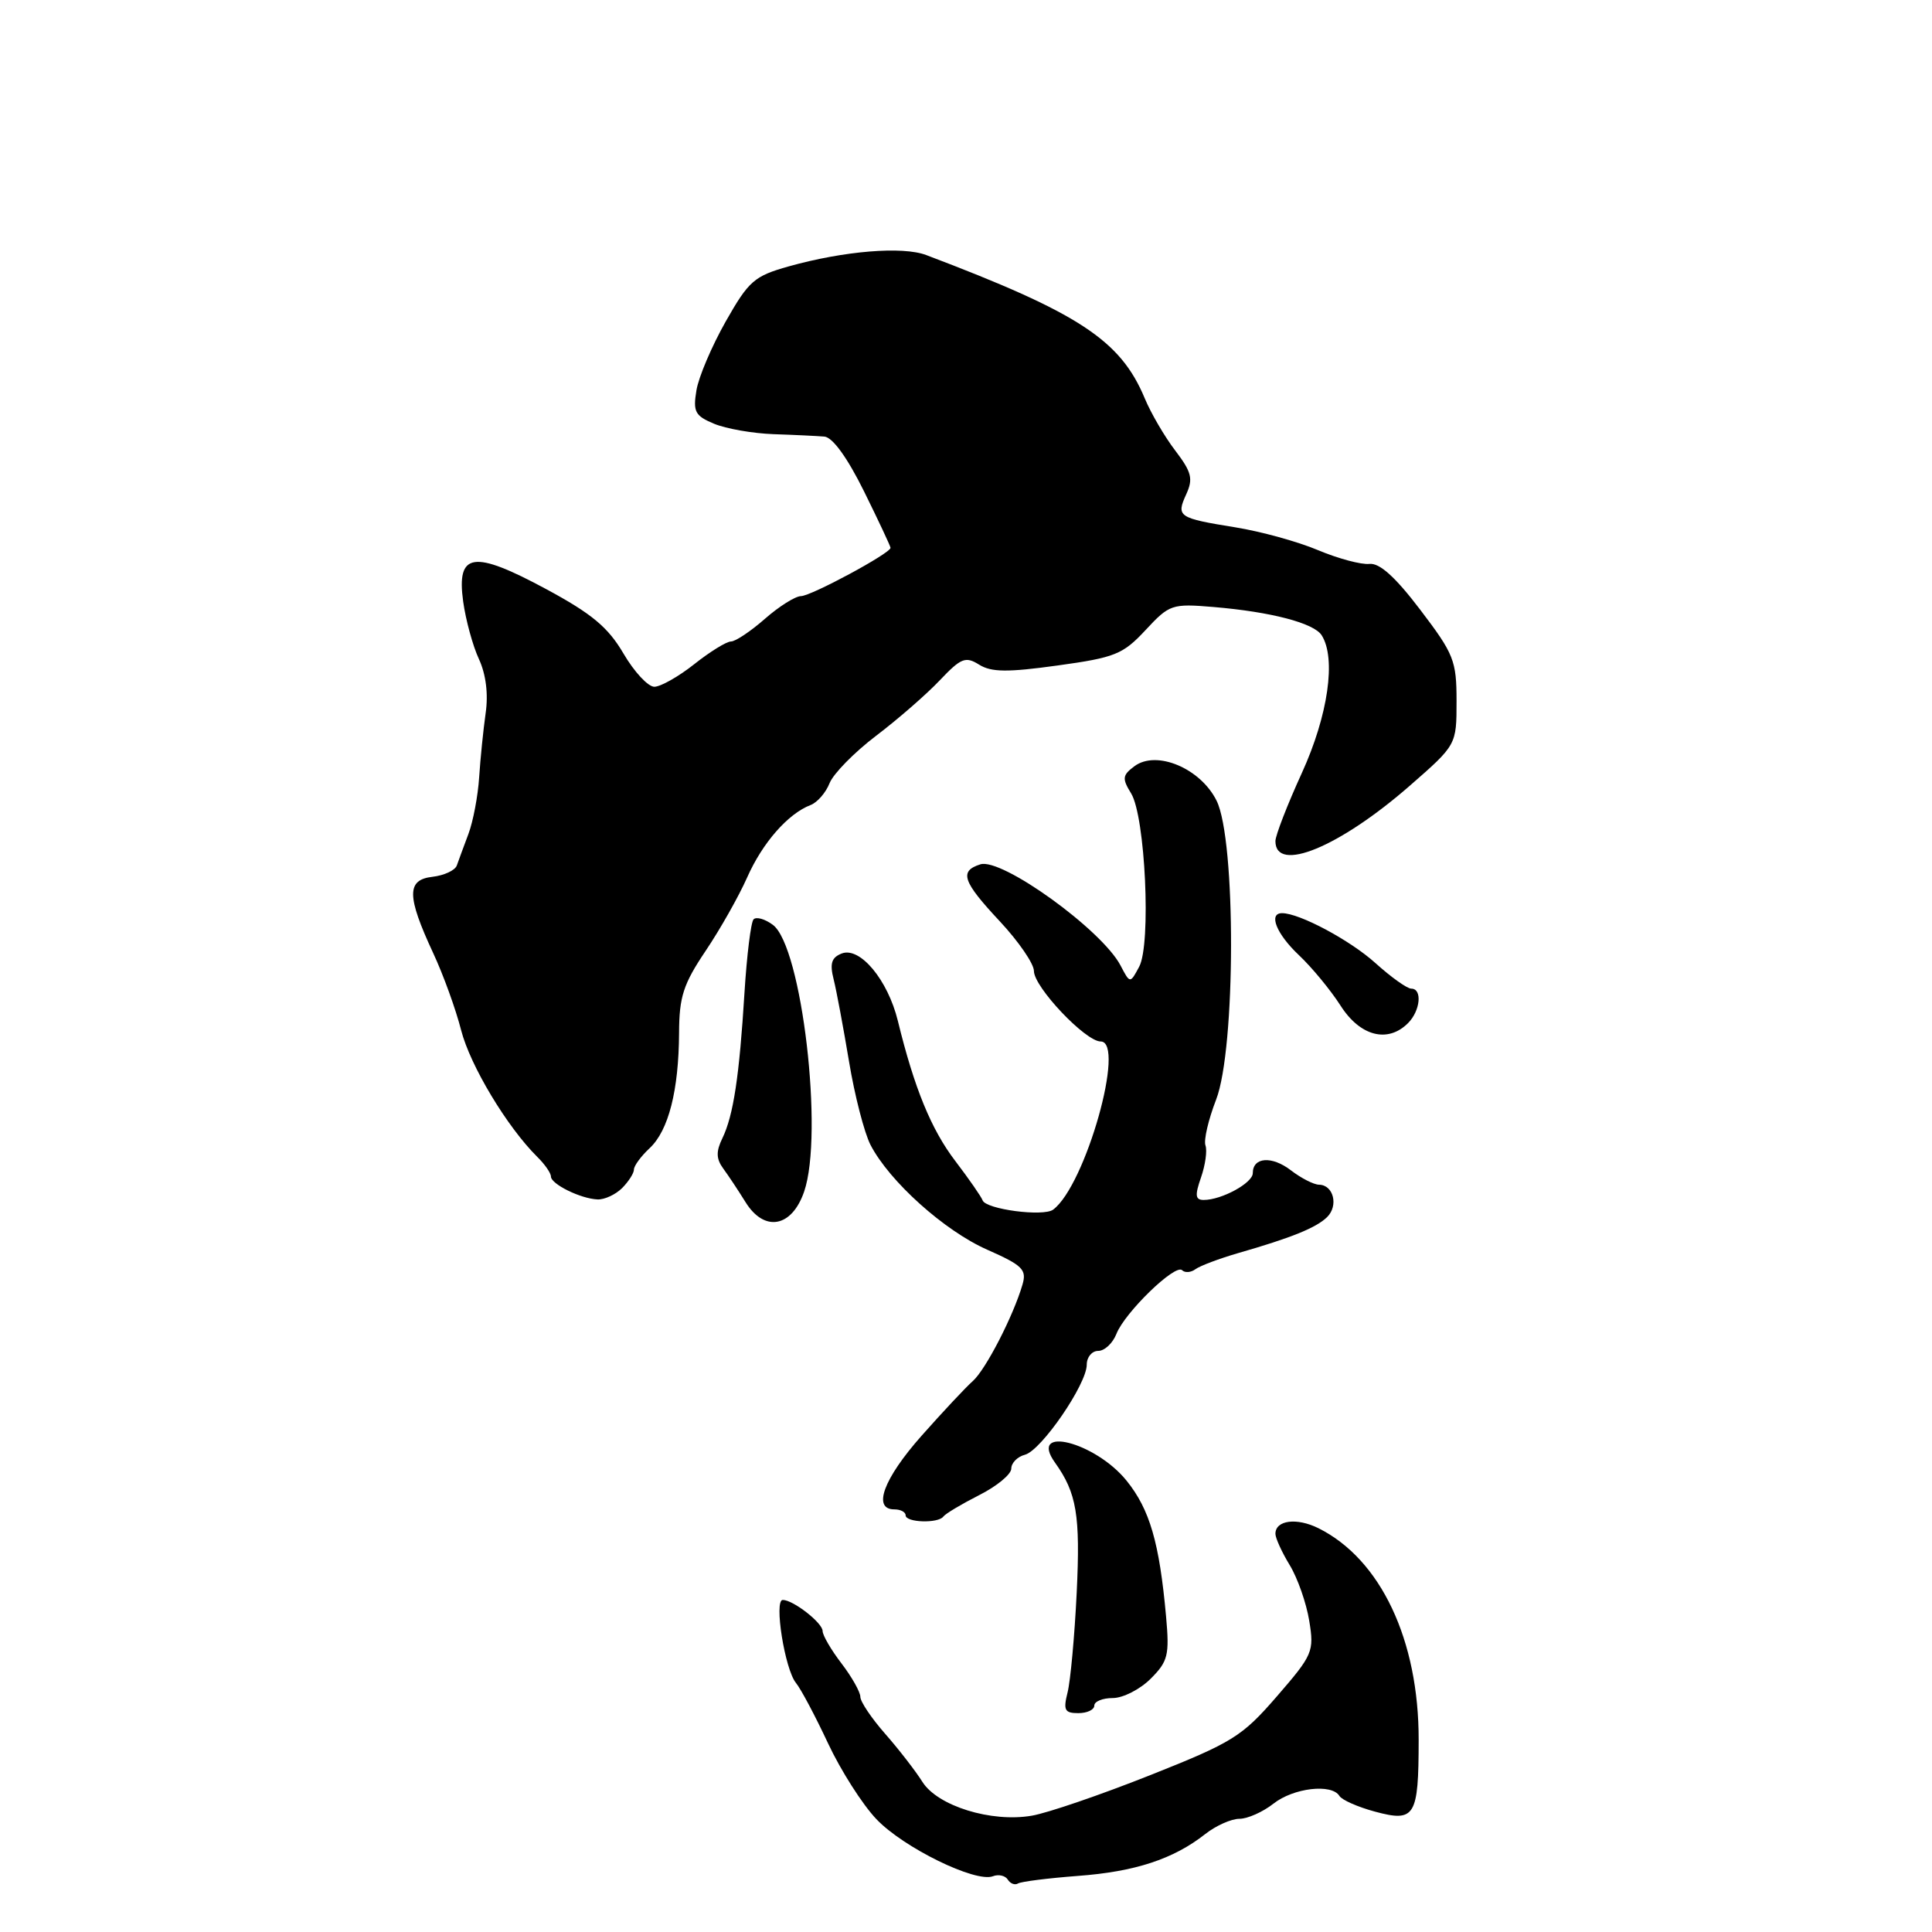 <?xml version="1.0" encoding="UTF-8" standalone="no"?>
<!DOCTYPE svg PUBLIC "-//W3C//DTD SVG 1.1//EN" "http://www.w3.org/Graphics/SVG/1.1/DTD/svg11.dtd" >
<svg xmlns="http://www.w3.org/2000/svg" xmlns:xlink="http://www.w3.org/1999/xlink" version="1.1" viewBox="0 0 256 256">
 <g >
 <path fill="currentColor"
d=" M 142.80 248.57 C 150.40 248.01 155.48 246.34 159.69 243.03 C 161.11 241.91 163.15 241.00 164.23 241.00 C 165.30 241.00 167.33 240.10 168.73 239.00 C 171.39 236.90 176.46 236.31 177.48 237.97 C 177.81 238.51 179.93 239.44 182.19 240.05 C 187.50 241.48 187.97 240.72 187.98 230.57 C 188.01 217.32 182.95 206.61 174.71 202.50 C 171.82 201.06 169.00 201.43 169.00 203.24 C 169.00 203.80 169.85 205.67 170.89 207.38 C 171.94 209.10 173.10 212.42 173.48 214.76 C 174.15 218.83 173.96 219.28 169.19 224.78 C 164.57 230.11 163.34 230.88 152.35 235.24 C 145.83 237.83 138.79 240.24 136.71 240.59 C 131.34 241.51 124.23 239.30 122.22 236.10 C 121.32 234.67 119.11 231.81 117.30 229.75 C 115.48 227.68 114.00 225.48 114.00 224.84 C 114.00 224.21 112.88 222.21 111.50 220.41 C 110.12 218.61 109.00 216.68 109.00 216.12 C 109.00 215.04 105.10 212.00 103.72 212.00 C 102.53 212.00 103.99 221.19 105.47 223.00 C 106.14 223.82 108.05 227.43 109.72 231.00 C 111.39 234.57 114.27 239.10 116.13 241.05 C 119.70 244.81 129.26 249.50 131.57 248.61 C 132.32 248.32 133.21 248.53 133.54 249.06 C 133.87 249.59 134.48 249.82 134.89 249.57 C 135.30 249.32 138.86 248.87 142.80 248.57 Z  M 145.00 226.00 C 145.00 225.45 146.10 225.00 147.45 225.00 C 148.80 225.00 151.06 223.85 152.47 222.44 C 154.77 220.14 154.97 219.32 154.51 214.19 C 153.63 204.42 152.35 200.00 149.27 196.19 C 145.11 191.05 136.22 188.81 139.79 193.80 C 142.67 197.83 143.16 200.77 142.67 211.00 C 142.39 216.78 141.84 222.74 141.46 224.25 C 140.87 226.60 141.07 227.00 142.88 227.00 C 144.05 227.00 145.00 226.55 145.00 226.00 Z  M 125.00 200.95 C 125.28 200.57 127.41 199.30 129.75 198.11 C 132.09 196.93 134.00 195.35 134.00 194.60 C 134.00 193.85 134.81 193.02 135.81 192.76 C 137.98 192.19 144.00 183.42 144.00 180.83 C 144.00 179.82 144.69 179.00 145.52 179.00 C 146.36 179.00 147.44 177.99 147.93 176.75 C 149.04 173.91 155.74 167.41 156.64 168.31 C 157.01 168.68 157.81 168.62 158.41 168.17 C 159.01 167.73 161.53 166.78 164.00 166.06 C 171.11 164.02 174.40 162.69 175.85 161.27 C 177.38 159.76 176.70 157.01 174.78 156.98 C 174.08 156.97 172.40 156.11 171.06 155.08 C 168.53 153.13 166.00 153.31 166.00 155.45 C 166.00 156.75 161.88 159.00 159.50 159.00 C 158.38 159.00 158.31 158.40 159.14 156.02 C 159.71 154.38 159.98 152.47 159.73 151.77 C 159.48 151.07 160.12 148.35 161.14 145.71 C 163.75 138.99 163.79 111.28 161.20 106.09 C 159.07 101.80 153.24 99.36 150.33 101.52 C 148.72 102.72 148.66 103.15 149.88 105.13 C 151.76 108.20 152.55 125.10 150.95 128.09 C 149.74 130.35 149.74 130.35 148.47 127.92 C 145.99 123.20 132.73 113.63 129.90 114.53 C 127.07 115.43 127.54 116.80 132.50 122.10 C 134.97 124.75 137.00 127.70 137.00 128.66 C 137.00 130.79 143.83 138.00 145.84 138.00 C 149.22 138.00 143.83 157.09 139.55 160.28 C 138.27 161.25 130.62 160.24 130.20 159.05 C 130.03 158.58 128.41 156.24 126.59 153.85 C 123.39 149.66 121.15 144.19 118.97 135.27 C 117.64 129.84 113.96 125.42 111.54 126.34 C 110.18 126.87 109.93 127.66 110.46 129.76 C 110.84 131.27 111.75 136.17 112.50 140.65 C 113.24 145.14 114.53 150.12 115.35 151.71 C 117.85 156.54 125.14 163.09 130.81 165.59 C 135.51 167.67 136.07 168.23 135.48 170.23 C 134.26 174.40 130.61 181.48 128.90 183.00 C 127.97 183.82 124.91 187.09 122.10 190.26 C 117.07 195.94 115.57 200.00 118.50 200.00 C 119.33 200.00 120.00 200.35 120.00 200.79 C 120.00 201.75 124.31 201.89 125.00 200.95 Z  M 106.55 157.90 C 109.17 150.29 106.25 125.38 102.40 122.54 C 101.36 121.77 100.21 121.44 99.85 121.82 C 99.50 122.19 98.96 126.55 98.65 131.50 C 97.97 142.59 97.18 147.81 95.72 150.82 C 94.87 152.57 94.89 153.54 95.82 154.82 C 96.50 155.74 97.83 157.75 98.78 159.28 C 101.27 163.30 104.91 162.66 106.55 157.90 Z  M 82.43 157.43 C 83.29 156.56 84.00 155.46 84.00 154.97 C 84.00 154.48 84.94 153.20 86.08 152.14 C 88.59 149.80 89.94 144.49 89.98 136.85 C 90.00 132.08 90.54 130.40 93.49 126.01 C 95.41 123.16 97.89 118.77 99.00 116.27 C 101.03 111.68 104.41 107.82 107.41 106.67 C 108.30 106.33 109.43 105.03 109.92 103.78 C 110.42 102.52 113.19 99.70 116.08 97.50 C 118.98 95.30 122.78 91.99 124.52 90.15 C 127.34 87.18 127.93 86.94 129.74 88.07 C 131.36 89.08 133.50 89.10 140.14 88.18 C 147.75 87.13 148.79 86.71 151.79 83.49 C 154.96 80.08 155.28 79.97 160.79 80.43 C 168.41 81.07 174.11 82.56 175.13 84.18 C 177.07 87.24 175.99 94.78 172.50 102.43 C 170.57 106.65 169.00 110.71 169.00 111.45 C 169.00 115.75 177.48 112.26 186.82 104.10 C 193.00 98.70 193.00 98.70 193.00 92.91 C 193.00 87.53 192.65 86.66 188.20 80.81 C 184.88 76.44 182.80 74.57 181.45 74.72 C 180.38 74.84 177.32 74.02 174.65 72.90 C 171.98 71.77 167.06 70.42 163.72 69.88 C 156.11 68.65 155.83 68.46 157.18 65.50 C 158.12 63.44 157.90 62.56 155.74 59.72 C 154.33 57.88 152.50 54.75 151.68 52.77 C 148.46 45.06 142.96 41.46 122.74 33.80 C 119.60 32.60 111.81 33.25 104.50 35.30 C 99.94 36.58 99.21 37.22 96.16 42.60 C 94.32 45.85 92.57 49.95 92.28 51.73 C 91.81 54.56 92.10 55.10 94.62 56.15 C 96.21 56.81 99.75 57.43 102.50 57.53 C 105.25 57.62 108.28 57.77 109.24 57.85 C 110.33 57.95 112.28 60.64 114.49 65.11 C 116.42 69.02 118.00 72.39 118.00 72.59 C 118.00 73.31 107.48 78.98 106.13 78.99 C 105.38 79.00 103.23 80.35 101.35 82.00 C 99.47 83.65 97.45 85.00 96.86 85.00 C 96.27 85.00 94.08 86.35 92.00 88.00 C 89.92 89.65 87.53 91.00 86.70 91.00 C 85.87 91.00 84.03 89.02 82.61 86.59 C 80.57 83.11 78.42 81.32 72.39 78.07 C 62.71 72.85 60.48 73.18 61.37 79.69 C 61.71 82.15 62.65 85.59 63.46 87.33 C 64.39 89.34 64.72 91.96 64.35 94.50 C 64.04 96.70 63.65 100.53 63.49 103.00 C 63.33 105.47 62.69 108.85 62.07 110.50 C 61.45 112.15 60.76 114.03 60.53 114.68 C 60.30 115.33 58.85 116.00 57.31 116.18 C 53.86 116.57 53.88 118.72 57.41 126.31 C 58.74 129.16 60.40 133.75 61.10 136.50 C 62.31 141.21 67.18 149.31 71.19 153.29 C 72.19 154.27 73.00 155.44 73.00 155.89 C 73.00 156.90 76.94 158.84 79.18 158.93 C 80.10 158.97 81.56 158.29 82.43 157.43 Z  M 186.57 135.57 C 188.21 133.93 188.49 131.00 187.00 131.00 C 186.45 131.00 184.32 129.48 182.25 127.61 C 178.89 124.58 172.19 121.00 169.88 121.00 C 168.03 121.00 169.13 123.75 172.11 126.56 C 173.83 128.18 176.31 131.19 177.63 133.25 C 180.22 137.31 183.88 138.26 186.57 135.57 Z "/>
</g>
</svg>